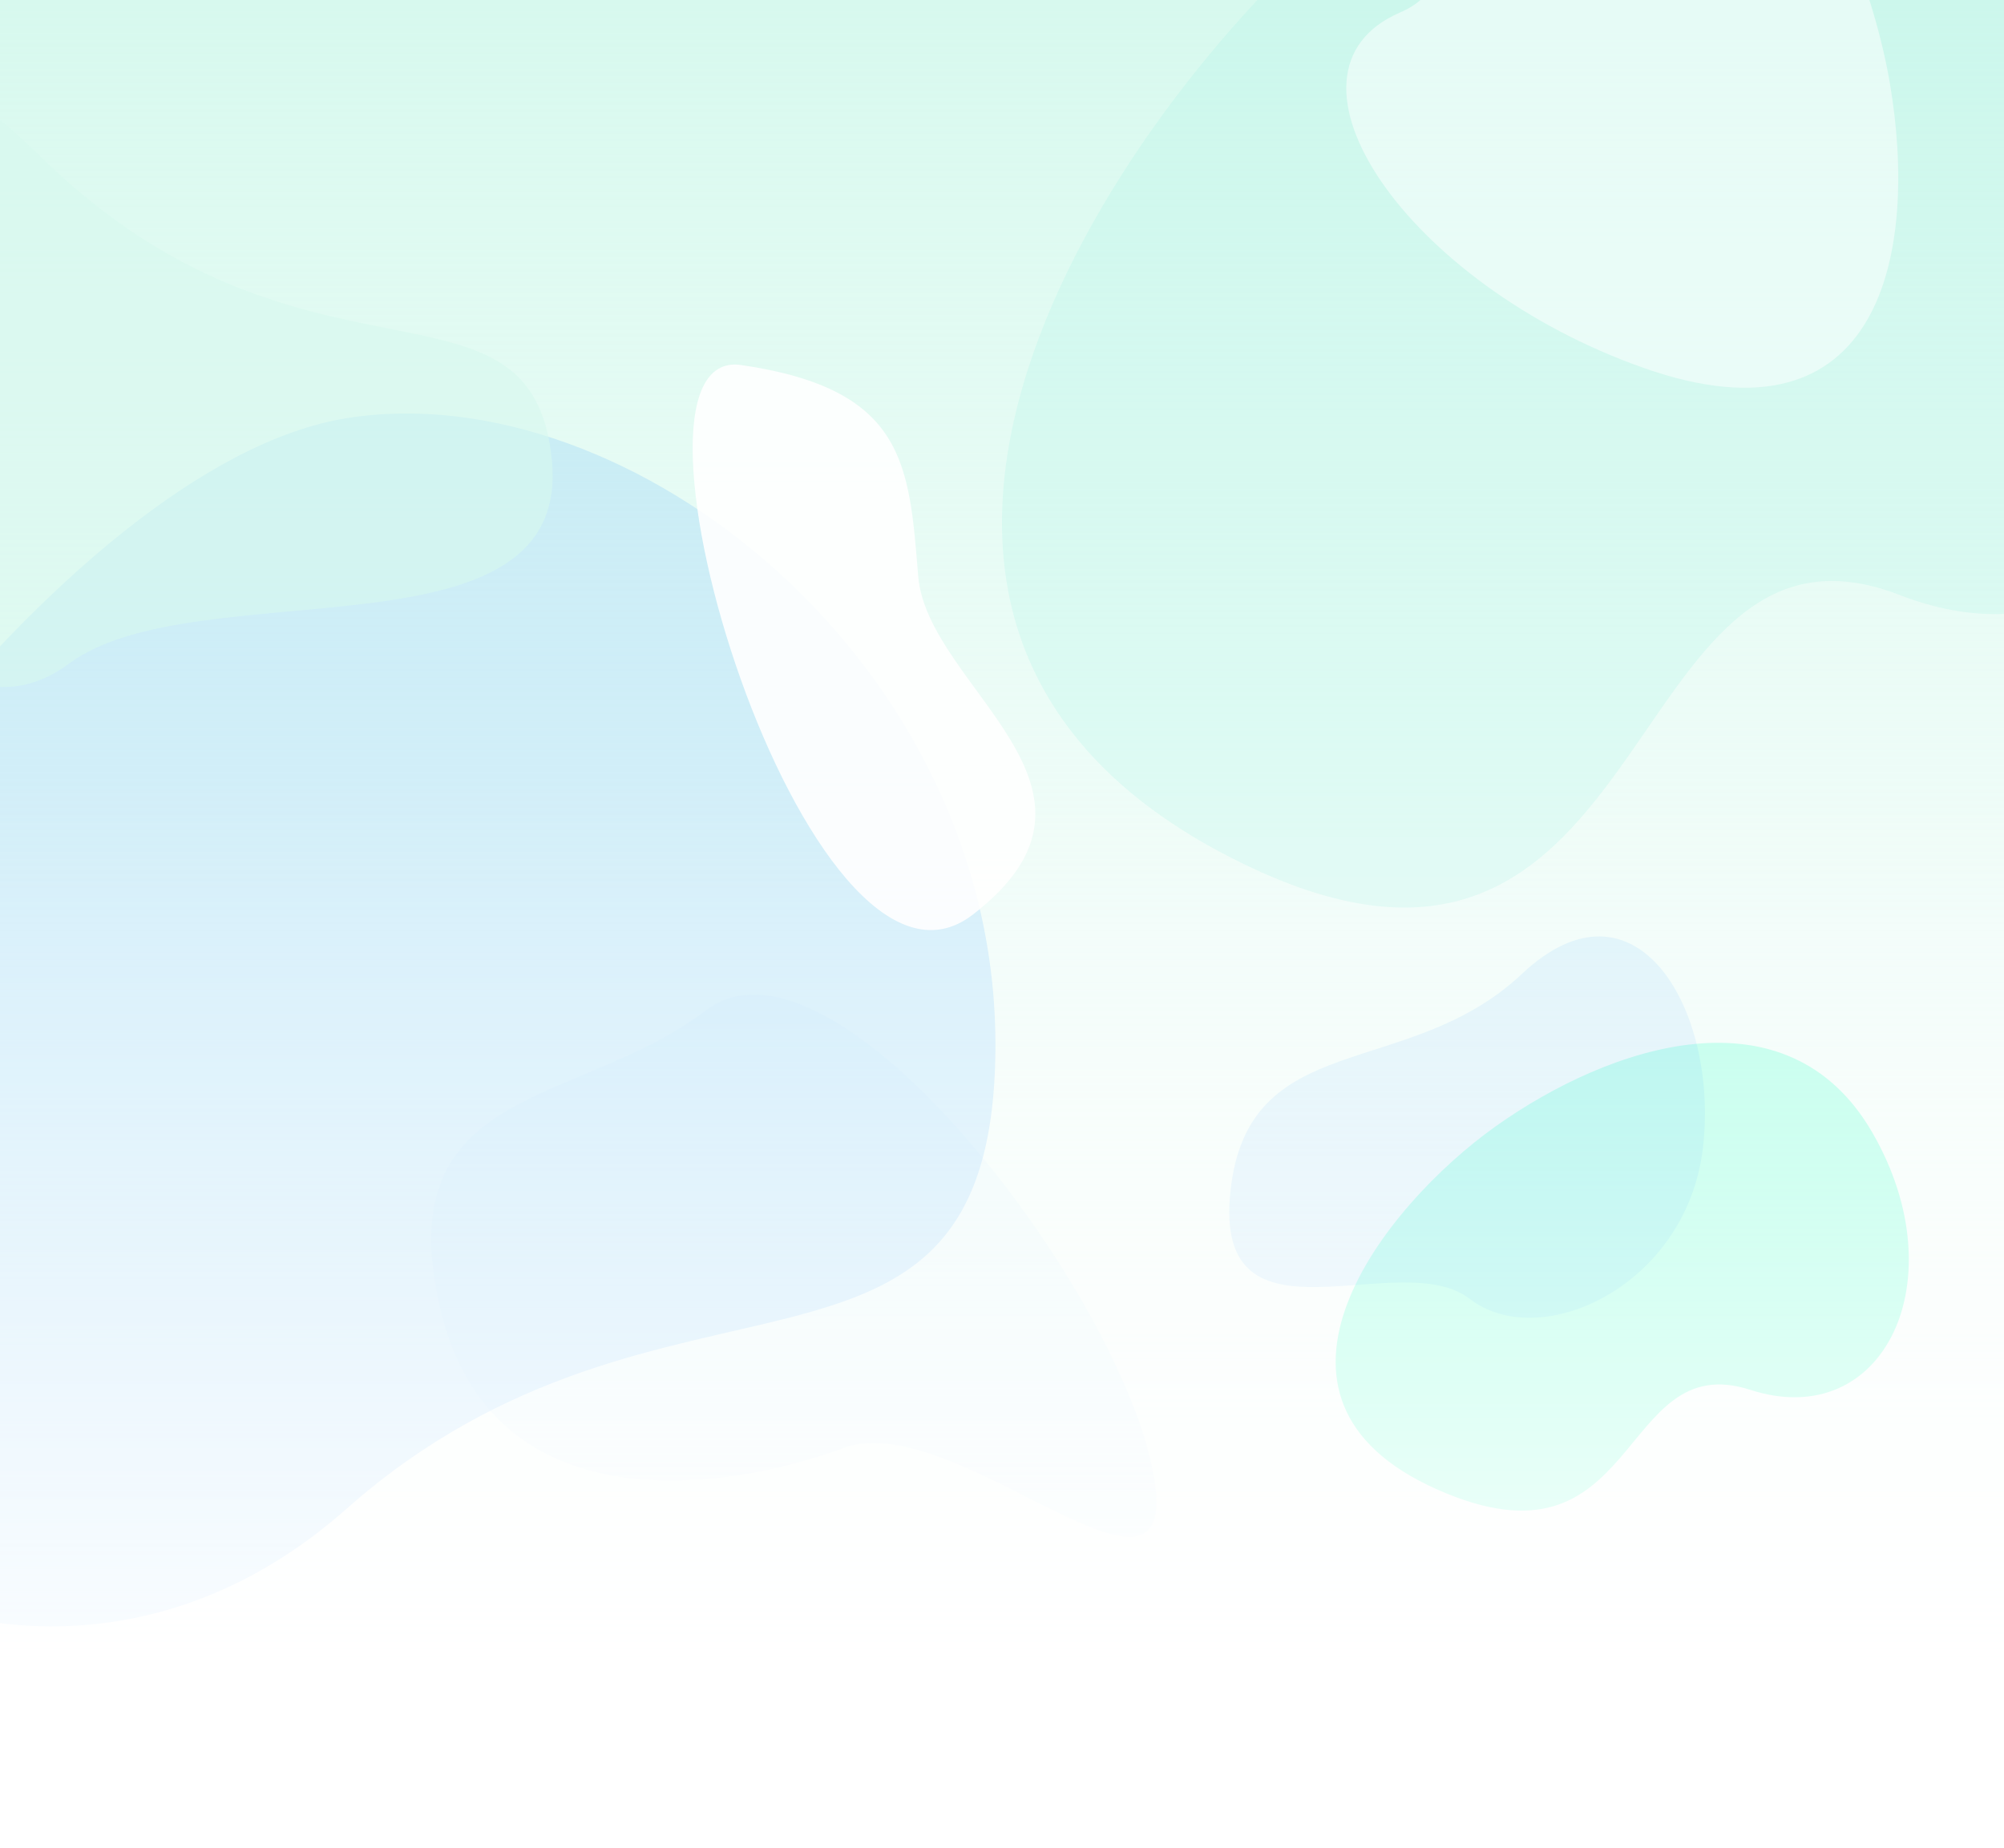 <svg width="2000" height="1845" viewBox="0 0 2000 1845" fill="none" xmlns="http://www.w3.org/2000/svg">
  <g clip-path="url(#clip0_526_411)">
    <rect width="2000" height="1845" fill="white" />
    <rect width="2000" height="1845" fill="url(#paint0_linear_526_411)" />
    <g opacity="0.12" filter="url(#filter0_f_526_411)">
      <path d="M345.576 417.5C628.431 371.743 996.307 662.875 993.444 1047.49C990.58 1432.1 664.474 1224.06 345.576 1506.39C26.678 1788.72 -392.475 1503.42 -355.783 1252.72C-319.09 1002.02 62.721 463.257 345.576 417.5Z" fill="#0084FF" />
    </g>
    <g opacity="0.22" filter="url(#filter1_f_526_411)">
      <path d="M1347.1 -88.402C1591.72 -295.732 1975.66 -451.427 2159.41 -70.603C2343.15 310.222 2184.09 705.444 1895.59 593.86C1607.08 482.277 1661.38 1086.47 1218.75 851.061C776.123 615.655 1102.47 118.927 1347.1 -88.402Z" fill="#A2F1E4" />
    </g>
    <g opacity="0.7" filter="url(#filter2_f_526_411)">
      <path d="M1493.37 1123.89C1606.4 1043.81 1783.79 983.667 1868.69 1130.77C1953.58 1277.87 1880.09 1430.53 1746.79 1387.43C1613.49 1344.33 1638.58 1577.71 1434.07 1486.78C1229.56 1395.85 1380.35 1203.98 1493.37 1123.89Z" fill="#A5FFE4" />
    </g>
    <g opacity="0.5" filter="url(#filter3_f_526_411)">
      <path d="M1886.12 83.186C1914.81 252.153 1877.99 450.832 1640.82 367.453C1403.64 284.075 1259.42 72.145 1397.3 12.439C1535.18 -47.268 1228.02 -264.6 1470.52 -331.037C1713.03 -397.473 1857.44 -85.781 1886.12 83.186Z" fill="white" />
    </g>
    <g opacity="0.08" filter="url(#filter4_f_526_411)">
      <path d="M1466.84 1296.66C1396.74 1242.49 1210.91 1354.86 1227.93 1189.9C1244.95 1024.94 1404.66 1079.73 1518.79 972.287C1632.92 864.847 1715.98 1009.02 1699.44 1146.62C1682.9 1284.21 1536.94 1350.82 1466.84 1296.66Z" fill="#0084FF" />
    </g>
    <g opacity="0.9" filter="url(#filter5_f_526_411)">
      <path d="M739.65 364.398C903.748 388.321 907.259 463.375 916.37 575.065C925.48 686.756 1134.68 786.909 970.738 913.144C806.799 1039.38 594.52 343.24 739.65 364.398Z" fill="white" />
    </g>
    <g opacity="0.08" filter="url(#filter6_f_526_411)">
      <path d="M842.089 1445.42C729.165 1487.39 489.707 1526.92 438.836 1304.23C387.965 1081.55 577.422 1105.61 704.094 1008.83C830.765 912.059 1111.01 1279.92 1149.81 1464.57C1188.61 1649.22 955.013 1403.46 842.089 1445.42Z" fill="#ACD7FF" />
    </g>
    <g opacity="0.6" filter="url(#filter7_f_526_411)">
      <path d="M41.207 156.986C302.135 412.311 532.005 255.997 550.845 460.366C569.685 664.736 195.352 568.003 68.47 662.706C-58.411 757.41 -207.137 542.281 -219.687 372.686C-232.237 203.091 -219.721 -98.338 41.207 156.986Z" fill="#D7F9EE" />
    </g>
    <rect x="2000" y="1845" width="2000" height="1068" transform="rotate(-180 2000 1845)" fill="url(#paint1_linear_526_411)" />
  </g>
  <defs>
    <filter id="filter0_f_526_411" x="-858.035" y="-87.24" width="2351.5" height="2210.76" filterUnits="userSpaceOnUse" color-interpolation-filters="sRGB">
      <feFlood flood-opacity="0" result="BackgroundImageFix" />
      <feBlend mode="normal" in="SourceGraphic" in2="BackgroundImageFix" result="shape" />
      <feGaussianBlur stdDeviation="250" result="effect1_foregroundBlur_526_411" />
    </filter>
    <filter id="filter1_f_526_411" x="500" y="-803" width="2238" height="2209" filterUnits="userSpaceOnUse" color-interpolation-filters="sRGB">
      <feFlood flood-opacity="0" result="BackgroundImageFix" />
      <feBlend mode="normal" in="SourceGraphic" in2="BackgroundImageFix" result="shape" />
      <feGaussianBlur stdDeviation="250" result="effect1_foregroundBlur_526_411" />
    </filter>
    <filter id="filter2_f_526_411" x="983" y="691" width="1272" height="1167" filterUnits="userSpaceOnUse" color-interpolation-filters="sRGB">
      <feFlood flood-opacity="0" result="BackgroundImageFix" />
      <feBlend mode="normal" in="SourceGraphic" in2="BackgroundImageFix" result="shape" />
      <feGaussianBlur stdDeviation="175" result="effect1_foregroundBlur_526_411" />
    </filter>
    <filter id="filter3_f_526_411" x="993.586" y="-690.181" width="1250.88" height="1427.27" filterUnits="userSpaceOnUse" color-interpolation-filters="sRGB">
      <feFlood flood-opacity="0" result="BackgroundImageFix" />
      <feBlend mode="normal" in="SourceGraphic" in2="BackgroundImageFix" result="shape" />
      <feGaussianBlur stdDeviation="175" result="effect1_foregroundBlur_526_411" />
    </filter>
    <filter id="filter4_f_526_411" x="916.834" y="624.831" width="1094.71" height="1000.65" filterUnits="userSpaceOnUse" color-interpolation-filters="sRGB">
      <feFlood flood-opacity="0" result="BackgroundImageFix" />
      <feBlend mode="normal" in="SourceGraphic" in2="BackgroundImageFix" result="shape" />
      <feGaussianBlur stdDeviation="155" result="effect1_foregroundBlur_526_411" />
    </filter>
    <filter id="filter5_f_526_411" x="381.281" y="53.925" width="961.987" height="1184.54" filterUnits="userSpaceOnUse" color-interpolation-filters="sRGB">
      <feFlood flood-opacity="0" result="BackgroundImageFix" />
      <feBlend mode="normal" in="SourceGraphic" in2="BackgroundImageFix" result="shape" />
      <feGaussianBlur stdDeviation="155" result="effect1_foregroundBlur_526_411" />
    </filter>
    <filter id="filter6_f_526_411" x="130.359" y="692.891" width="1323.75" height="1141.31" filterUnits="userSpaceOnUse" color-interpolation-filters="sRGB">
      <feFlood flood-opacity="0" result="BackgroundImageFix" />
      <feBlend mode="normal" in="SourceGraphic" in2="BackgroundImageFix" result="shape" />
      <feGaussianBlur stdDeviation="150" result="effect1_foregroundBlur_526_411" />
    </filter>
    <filter id="filter7_f_526_411" x="-532.889" y="-251.666" width="1394.42" height="1247.56" filterUnits="userSpaceOnUse" color-interpolation-filters="sRGB">
      <feFlood flood-opacity="0" result="BackgroundImageFix" />
      <feBlend mode="normal" in="SourceGraphic" in2="BackgroundImageFix" result="shape" />
      <feGaussianBlur stdDeviation="155" result="effect1_foregroundBlur_526_411" />
    </filter>
    <linearGradient id="paint0_linear_526_411" x1="1000" y1="0" x2="1000" y2="1845" gradientUnits="userSpaceOnUse">
      <stop stop-color="#D7F9EE" />
      <stop offset="1" stop-color="#EEFCF7" stop-opacity="0" />
    </linearGradient>
    <linearGradient id="paint1_linear_526_411" x1="3000" y1="1845" x2="3000" y2="2913" gradientUnits="userSpaceOnUse">
      <stop offset="0.031" stop-color="white" />
      <stop offset="0.51" stop-color="white" stop-opacity="0.406" />
      <stop offset="1" stop-color="white" stop-opacity="0" />
    </linearGradient>
    <clipPath id="clip0_526_411">
      <rect width="2000" height="1845" fill="white" />
    </clipPath>
  </defs>
</svg>
    